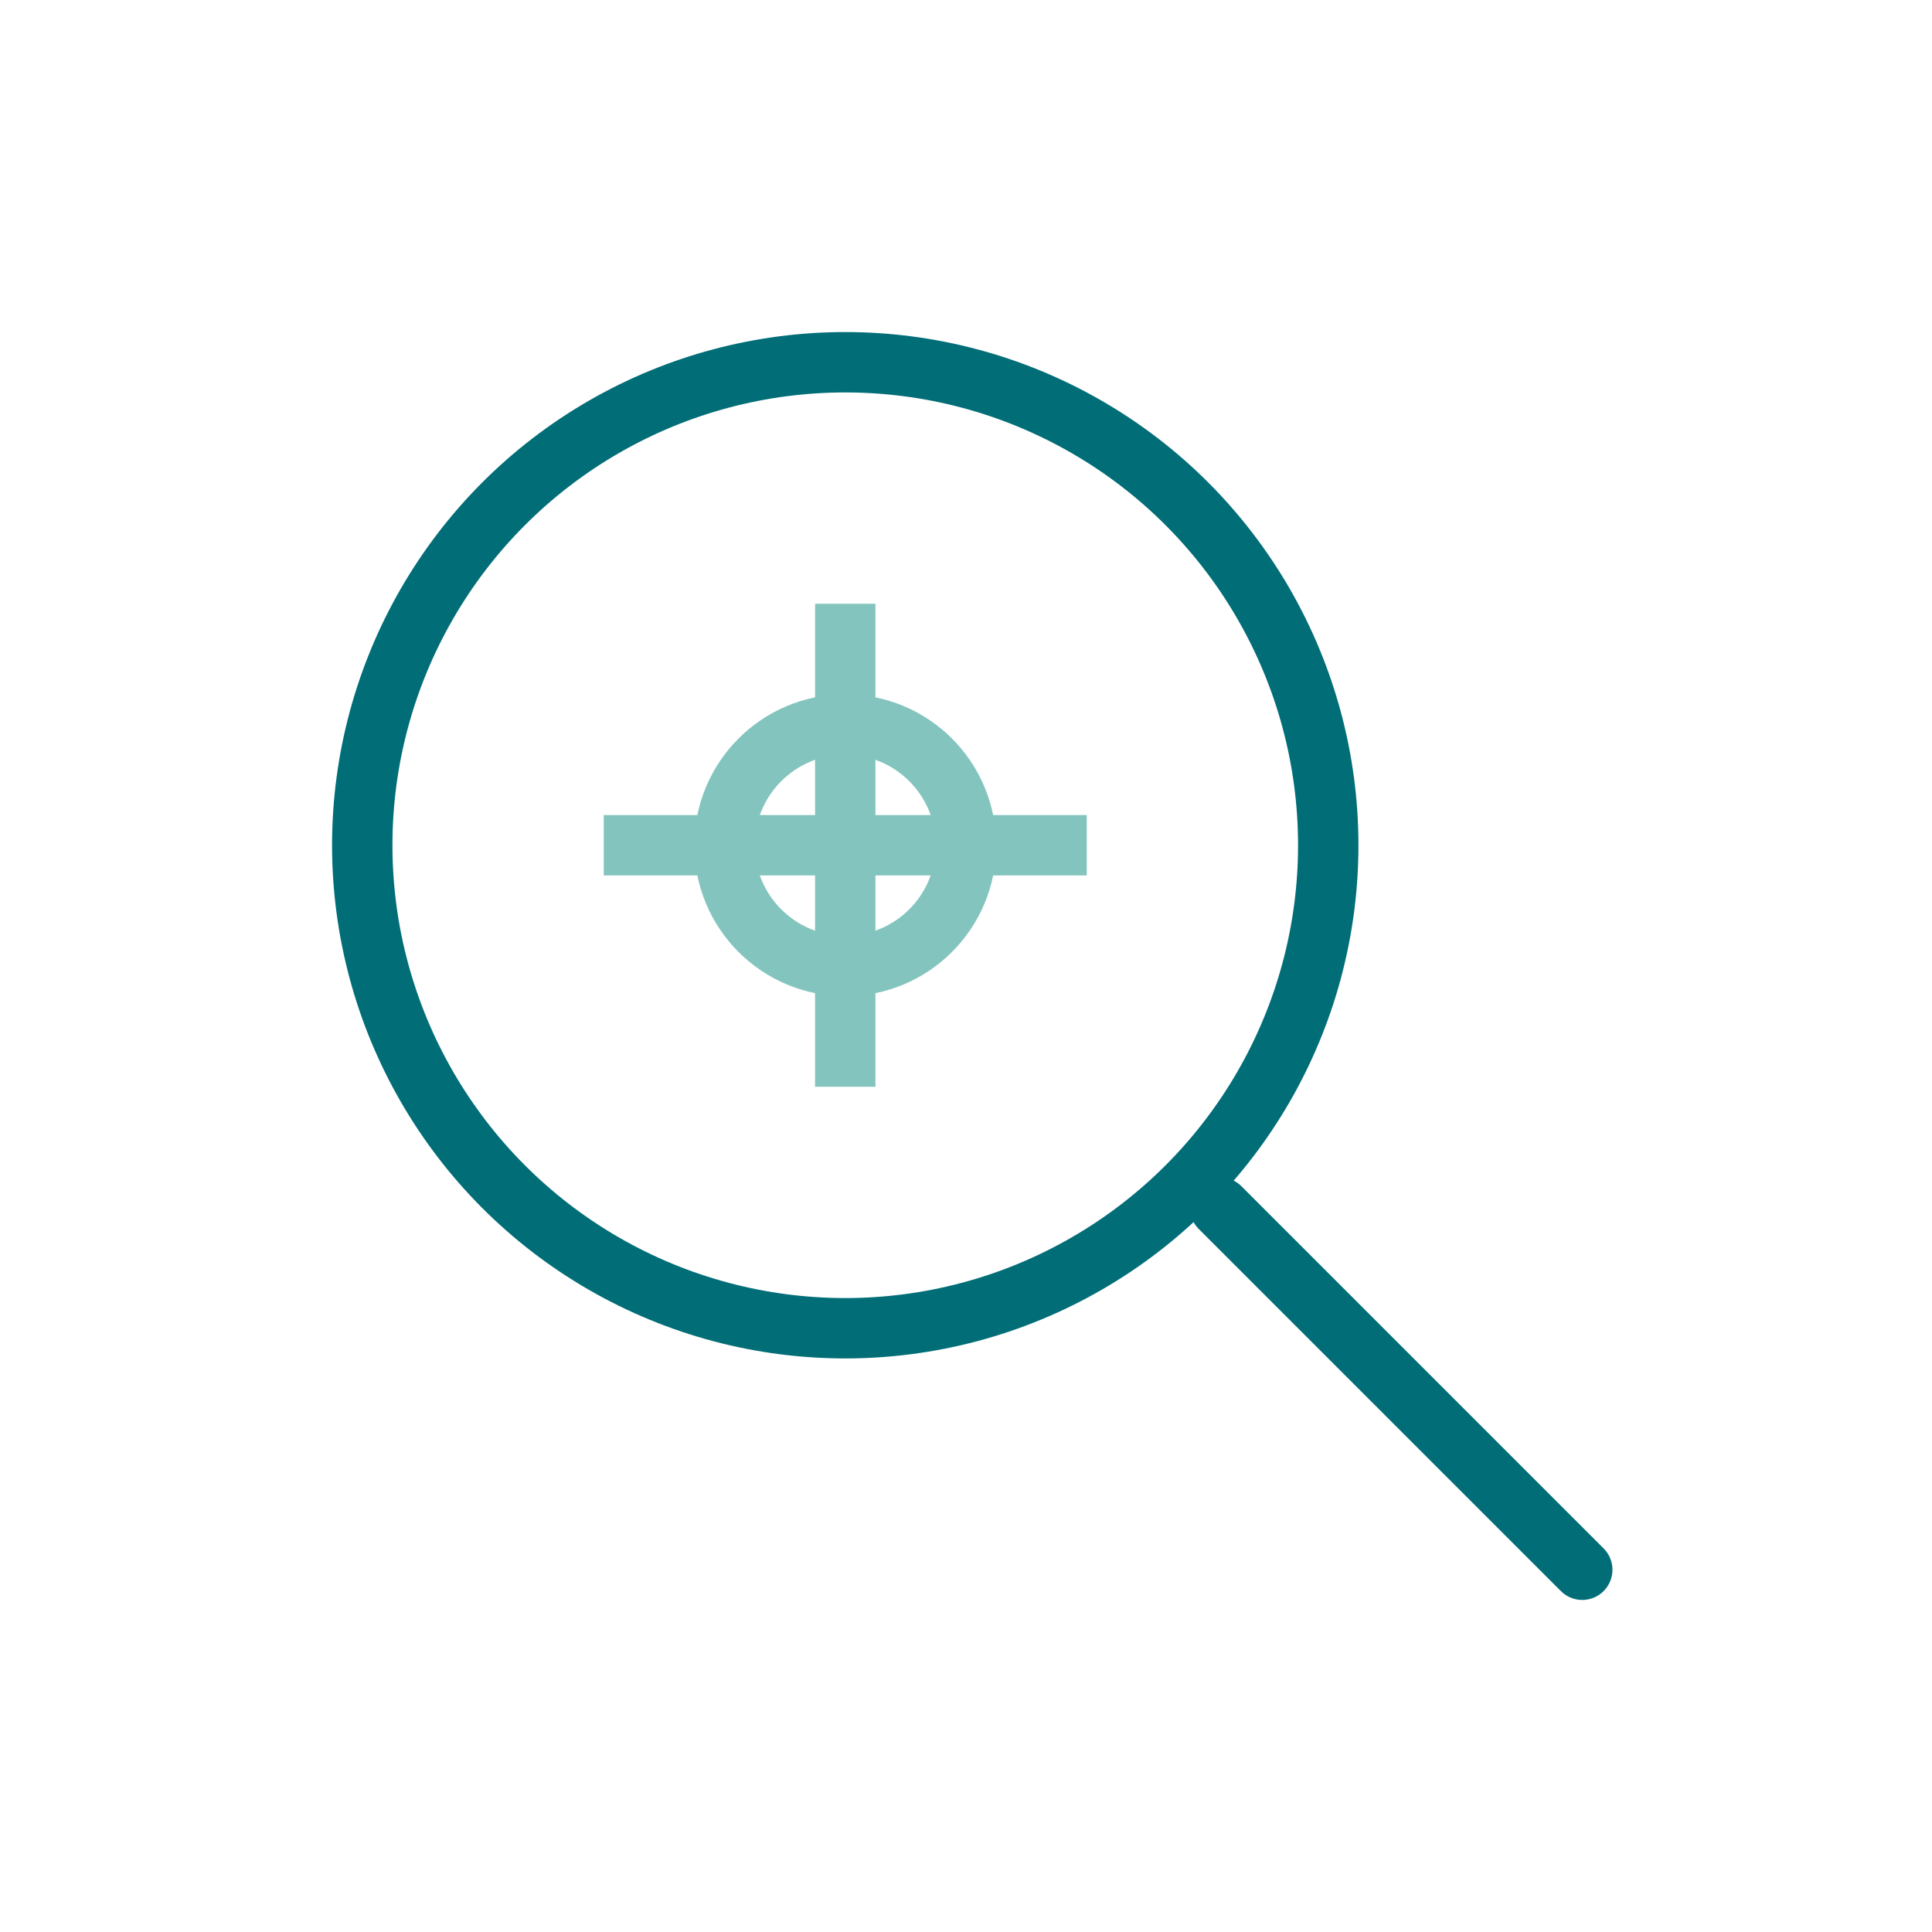 <?xml version="1.0" encoding="UTF-8"?>
<svg width="64" height="64" viewBox="0 0 64 64" fill="none" xmlns="http://www.w3.org/2000/svg">
    <circle cx="28" cy="28" r="16" stroke="#006D77" stroke-width="2"/>
    <line x1="40.414" y1="40" x2="52.414" y2="52" stroke="#006D77" stroke-width="2" stroke-linecap="round"/>
    <path d="M28 20V36" stroke="#83C5BE" stroke-width="2"/>
    <path d="M20 28H36" stroke="#83C5BE" stroke-width="2"/>
    <circle cx="28" cy="28" r="4" stroke="#83C5BE" stroke-width="2"/>
</svg>
